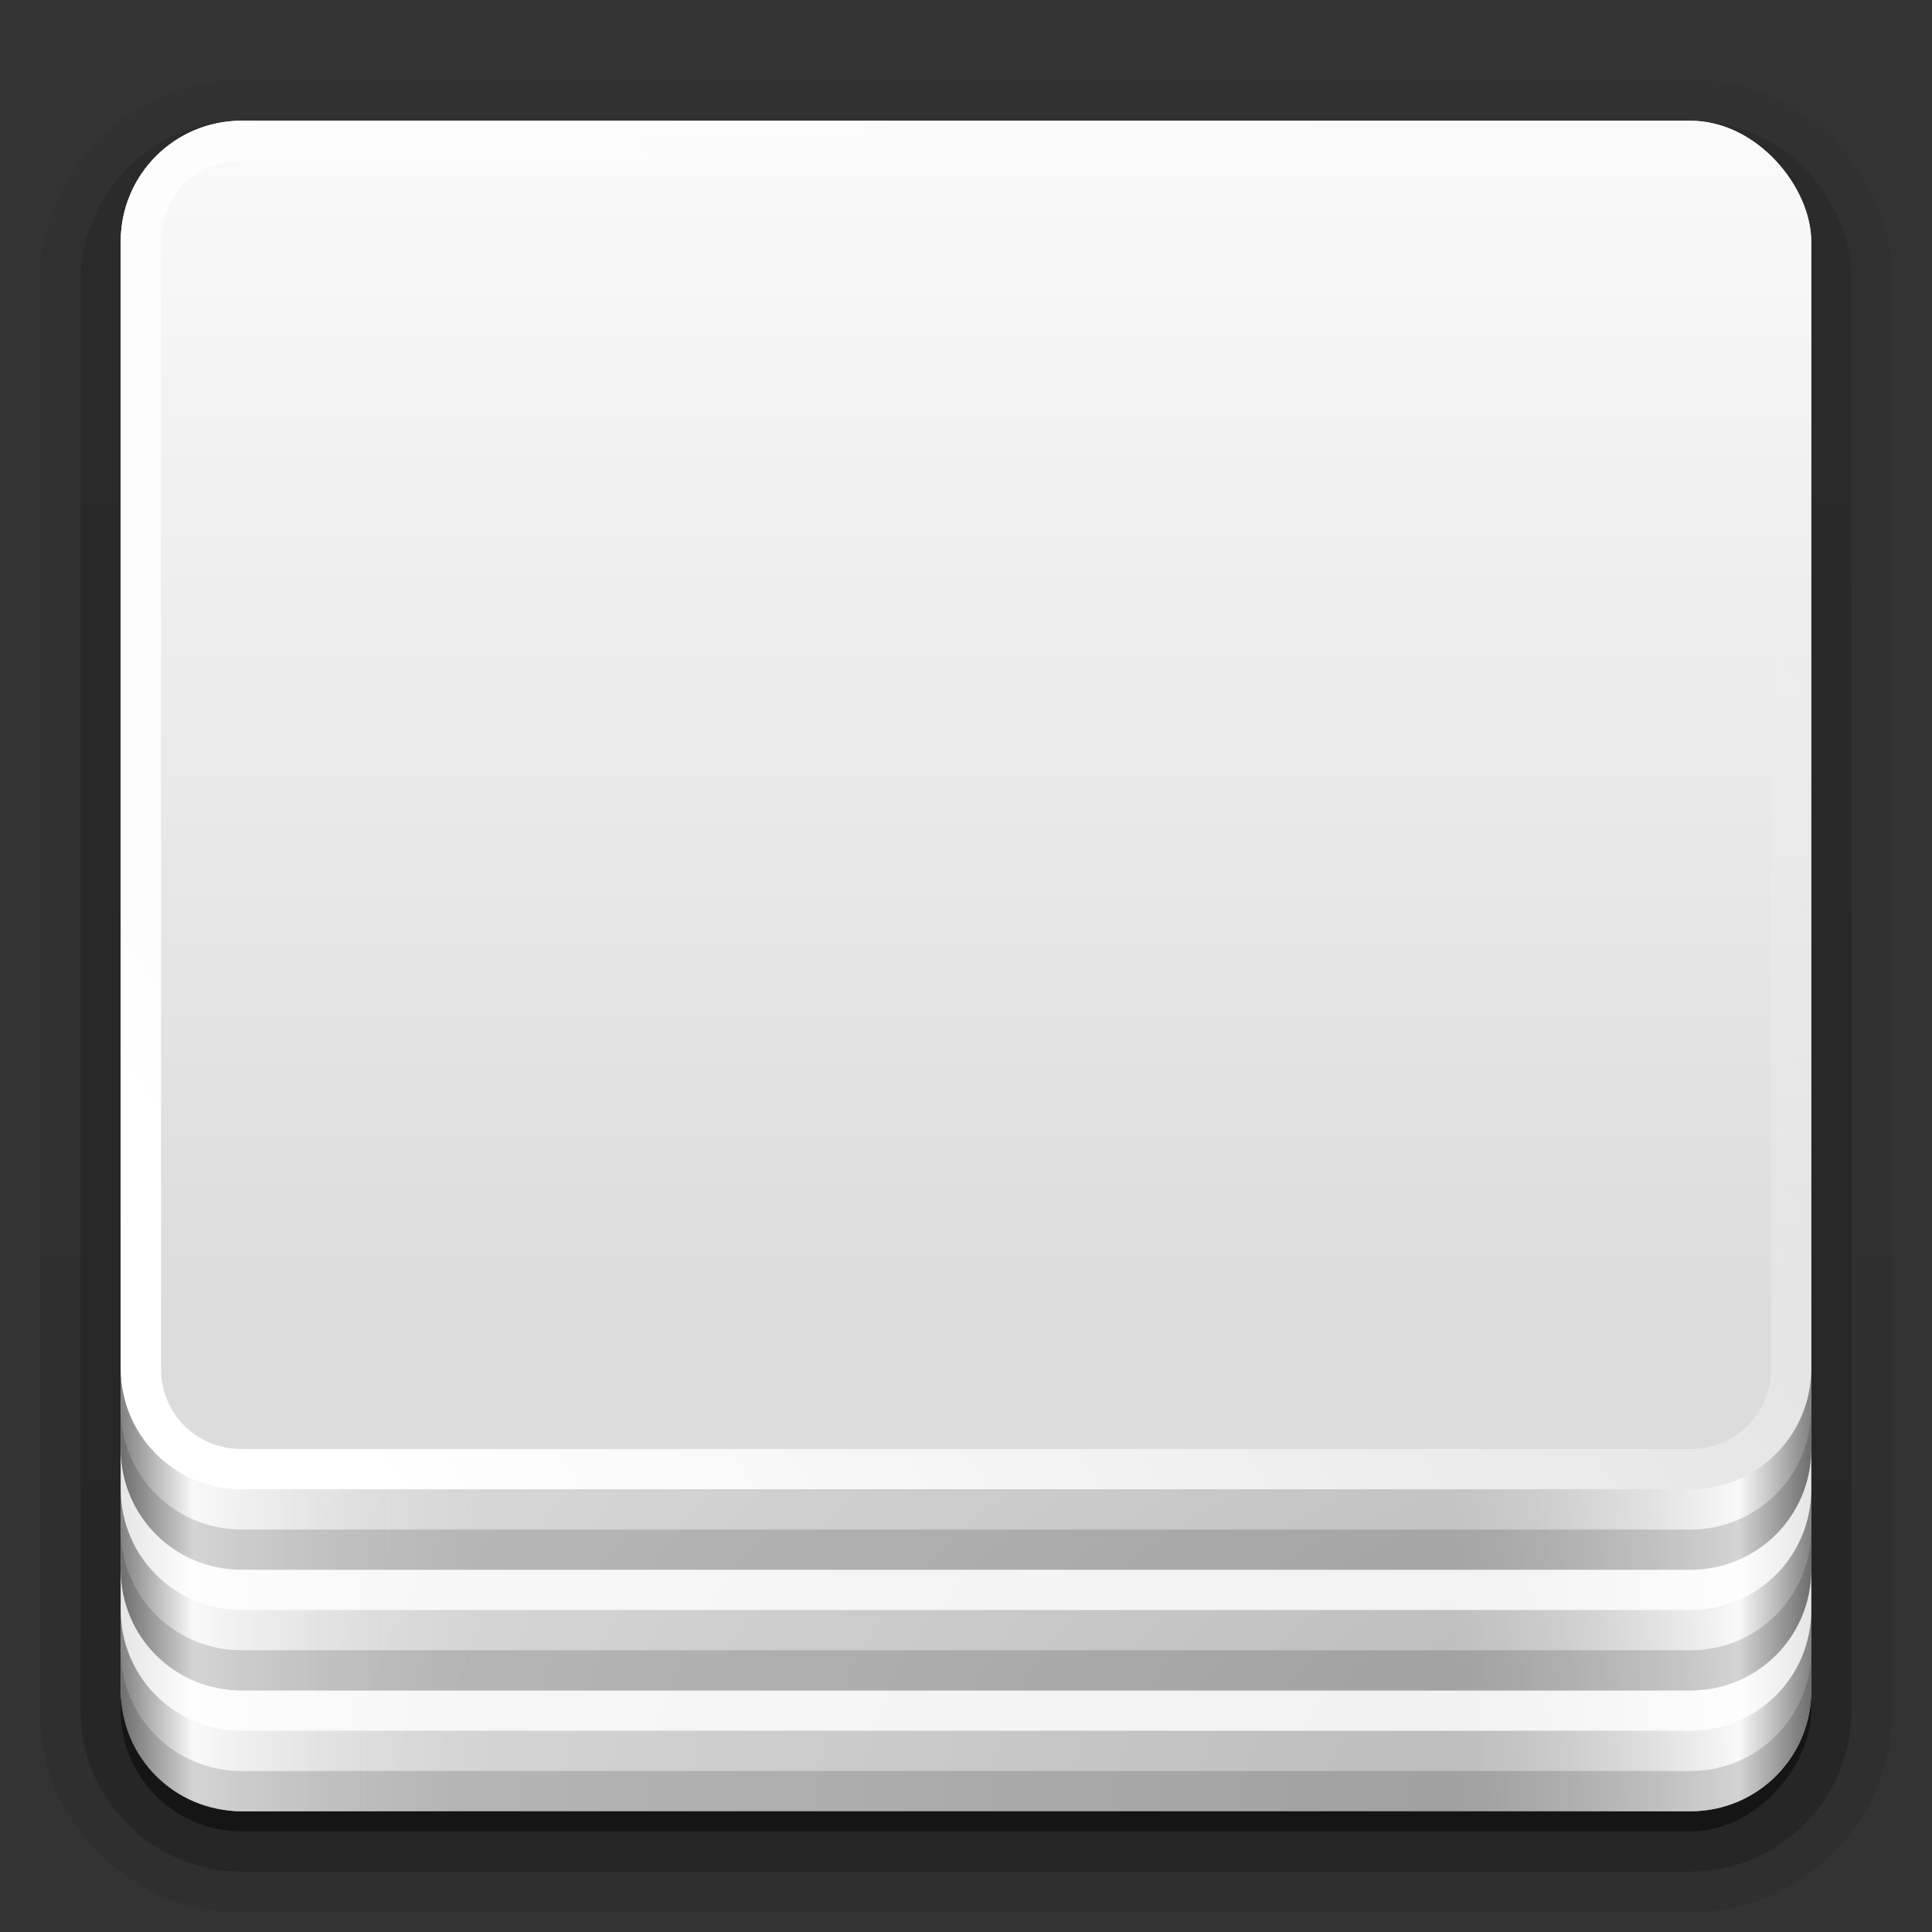 <?xml version="1.0" encoding="UTF-8"?>
<svg id="svg2408" width="96" height="96" version="1.0" xmlns="http://www.w3.org/2000/svg" xmlns:cc="http://creativecommons.org/ns#" xmlns:dc="http://purl.org/dc/elements/1.1/" xmlns:rdf="http://www.w3.org/1999/02/22-rdf-syntax-ns#" xmlns:xlink="http://www.w3.org/1999/xlink">
 <rect width="100%" height="100%" fill="#333333" stroke="none"/>
 <defs id="defs2410">
  <linearGradient id="linearGradient3236">
   <stop id="stop3238" stop-color="#818181" offset="0"/>
   <stop id="stop3242" stop-color="#f9f9f9" offset=".2"/>
   <stop id="stop3240" stop-color="#dcdcdc" stop-opacity="0" offset="1"/>
  </linearGradient>
  <linearGradient id="ButtonShadow" x1="45.448" x2="45.448" y1="92.54" y2="7.016" gradientTransform="scale(1.006 .994)" gradientUnits="userSpaceOnUse">
   <stop id="stop3750" offset="0"/>
   <stop id="stop3752" stop-opacity=".588" offset="1"/>
  </linearGradient>
  <filter id="filter3174">
   <feGaussianBlur id="feGaussianBlur3176" stdDeviation="1.71"/>
  </filter>
  <linearGradient id="linearGradient3180" x1="48" x2="48" y1="84" y2="12" gradientUnits="userSpaceOnUse">
   <stop id="stop3176" stop-color="#c30000" offset="0"/>
   <stop id="stop3178" stop-color="#f12300" offset="1"/>
  </linearGradient>
  <linearGradient id="linearGradient3216" x1="12" x2="84" y1="48" y2="48" gradientTransform="matrix(0,1,-1,0,96,0)" gradientUnits="userSpaceOnUse">
   <stop id="stop3212" stop-color="#fff" stop-opacity=".39" offset="0"/>
   <stop id="stop3214" stop-opacity=".268" offset="1"/>
  </linearGradient>
  <radialGradient id="radialGradient3197" cx="90" cy="90" r="42" gradientTransform="matrix(0 -1.085 2 0 -90 187.65)" gradientUnits="userSpaceOnUse">
   <stop id="stop3702" stop-color="#b4b4b4" offset="0"/>
   <stop id="stop3704" stop-color="#dcdcdc" offset="1"/>
  </radialGradient>
  <linearGradient id="linearGradient3205" x1="38.748" x2="38.748" y1="65.59" y2="5.833" gradientUnits="userSpaceOnUse">
   <stop id="stop3201" stop-color="#dcdcdc" offset="0"/>
   <stop id="stop3203" stop-color="#fafafa" offset="1"/>
  </linearGradient>
  <linearGradient id="linearGradient3220" x1="19.036" x2="87.5" y1="74" y2="27.429" gradientUnits="userSpaceOnUse">
   <stop id="stop3739" stop-color="#fff" offset="0"/>
   <stop id="stop3741" stop-color="#fff" stop-opacity="0" offset="1"/>
  </linearGradient>
  <linearGradient id="linearGradient3234" x1="6" x2="24" y1="73" y2="73" gradientUnits="userSpaceOnUse" xlink:href="#linearGradient3236"/>
  <linearGradient id="linearGradient3246" x1="6" x2="24" y1="73" y2="73" gradientTransform="matrix(-1,0,0,1,96,0)" gradientUnits="userSpaceOnUse" xlink:href="#linearGradient3236"/>
  <linearGradient id="ButtonShadow-0" x1="45.448" x2="45.448" y1="92.54" y2="7.016" gradientTransform="matrix(1.006 0 0 .994 100 0)" gradientUnits="userSpaceOnUse">
   <stop id="stop3750-8" offset="0"/>
   <stop id="stop3752-5" stop-opacity=".588" offset="1"/>
  </linearGradient>
  <linearGradient id="linearGradient3780" x1="32.251" x2="32.251" y1="6.132" y2="90.239" gradientTransform="matrix(1.024 0 0 1.012 -1.143 -98.071)" gradientUnits="userSpaceOnUse" xlink:href="#ButtonShadow-0"/>
  <linearGradient id="linearGradient3721" x1="32.251" x2="32.251" y1="6.132" y2="90.239" gradientTransform="translate(0,-97)" gradientUnits="userSpaceOnUse" xlink:href="#ButtonShadow-0"/>
 </defs>
 <g id="layer2" display="none">
  <rect id="rect3745" x="5" y="7" width="86" height="85" rx="6" ry="6" fill="url(#ButtonShadow)" filter="url(#filter3174)" opacity=".9"/>
 </g>
 <g id="layer6">
  <path id="path3786" transform="scale(1,-1)" d="m12-95.031c-5.511 0-10.031 4.52-10.031 10.031v71c0 5.511 4.52 10.031 10.031 10.031h72c5.511 0 10.031-4.52 10.031-10.031v-71c0-5.511-4.52-10.031-10.031-10.031h-72z" fill="url(#linearGradient3780)" opacity=".08"/>
  <path id="path3778" transform="scale(1,-1)" d="m12-94.031c-4.972 0-9.031 4.06-9.031 9.031v71c0 4.972 4.06 9.031 9.031 9.031h72c4.972 0 9.031-4.06 9.031-9.031v-71c0-4.972-4.06-9.031-9.031-9.031h-72z" fill="url(#linearGradient3780)" opacity=".1"/>
  <path id="path3770" transform="scale(1,-1)" d="m12-93c-4.409 0-8 3.591-8 8v71c0 4.409 3.591 8 8 8h72c4.409 0 8-3.591 8-8v-71c0-4.409-3.591-8-8-8h-72z" fill="url(#linearGradient3780)" opacity=".2"/>
  <rect id="rect3723" transform="scale(1,-1)" x="5" y="-92" width="86" height="85" rx="7" ry="7" fill="url(#linearGradient3780)" opacity=".3"/>
  <rect id="rect3716" transform="scale(1,-1)" x="6" y="-91" width="84" height="84" rx="6" ry="6" fill="url(#linearGradient3721)" opacity=".45"/>
 </g>
 <g id="layer1">
  <rect id="rect2419" x="6" y="6" width="84" height="84" rx="6" ry="6" fill="url(#radialGradient3197)"/>
  <path id="rect3222" d="m6 56v28c0 3.324 2.676 6 6 6h12v-34h-18z" fill="url(#linearGradient3234)"/>
  <path id="path3244" d="m90 56v28c0 3.324-2.676 6-6 6h-12v-34h18z" fill="url(#linearGradient3246)"/>
  <path id="rect2412" d="m6 82v2c0 3.324 2.676 6 6 6h72c3.324 0 6-2.676 6-6v-2c0 3.324-2.676 6-6 6h-72c-3.324 0-6-2.676-6-6z" opacity=".15"/>
  <path id="path3187" d="m6 78v2c0 3.324 2.676 6 6 6h72c3.324 0 6-2.676 6-6v-2c0 3.324-2.676 6-6 6h-72c-3.324 0-6-2.676-6-6z" fill="#fff" opacity=".8"/>
  <path id="path3189" d="m6 76v2c0 3.324 2.676 6 6 6h72c3.324 0 6-2.676 6-6v-2c0 3.324-2.676 6-6 6h-72c-3.324 0-6-2.676-6-6z" opacity=".15"/>
  <path id="path3191" d="m6 72v2c0 3.324 2.676 6 6 6h72c3.324 0 6-2.676 6-6v-2c0 3.324-2.676 6-6 6h-72c-3.324 0-6-2.676-6-6z" fill="#fff" opacity=".8"/>
  <path id="path3193" d="m6 70v2c0 3.324 2.676 6 6 6h72c3.324 0 6-2.676 6-6v-2c0 3.324-2.676 6-6 6h-72c-3.324 0-6-2.676-6-6z" opacity=".15"/>
  <rect id="rect3195" x="6" y="6" width="84" height="68" rx="6" ry="6" fill="url(#linearGradient3205)"/>
  <path id="rect3207" d="m12 6c-3.324 0-6 2.676-6 6v56c0 3.324 2.676 6 6 6h72c3.324 0 6-2.676 6-6v-56c0-3.324-2.676-6-6-6h-72zm0 2h72c2.246 0 4 1.754 4 4v56c0 2.246-1.754 4-4 4h-72c-2.246 0-4-1.754-4-4v-56c0-2.246 1.754-4 4-4z" fill="url(#linearGradient3220)"/>
 </g>
 <g id="layer3" display="none">
  <rect id="rect3172" x="12" y="12" width="72" height="72" rx="4" ry="4" fill="url(#linearGradient3180)"/>
  <path id="rect3203" d="m84 16c0-2.216-1.784-4-4-4h-64c-2.216 0-4 1.784-4 4v64c0 2.216 1.784 4 4 4h64c2.216 0 4-1.784 4-4v-64zm-1 0v64c0 1.674-1.326 3-3 3h-64c-1.674 0-3-1.326-3-3v-64c0-1.674 1.326-3 3-3h64c1.674 0 3 1.326 3 3z" fill="url(#linearGradient3216)"/>
 </g>
</svg>
